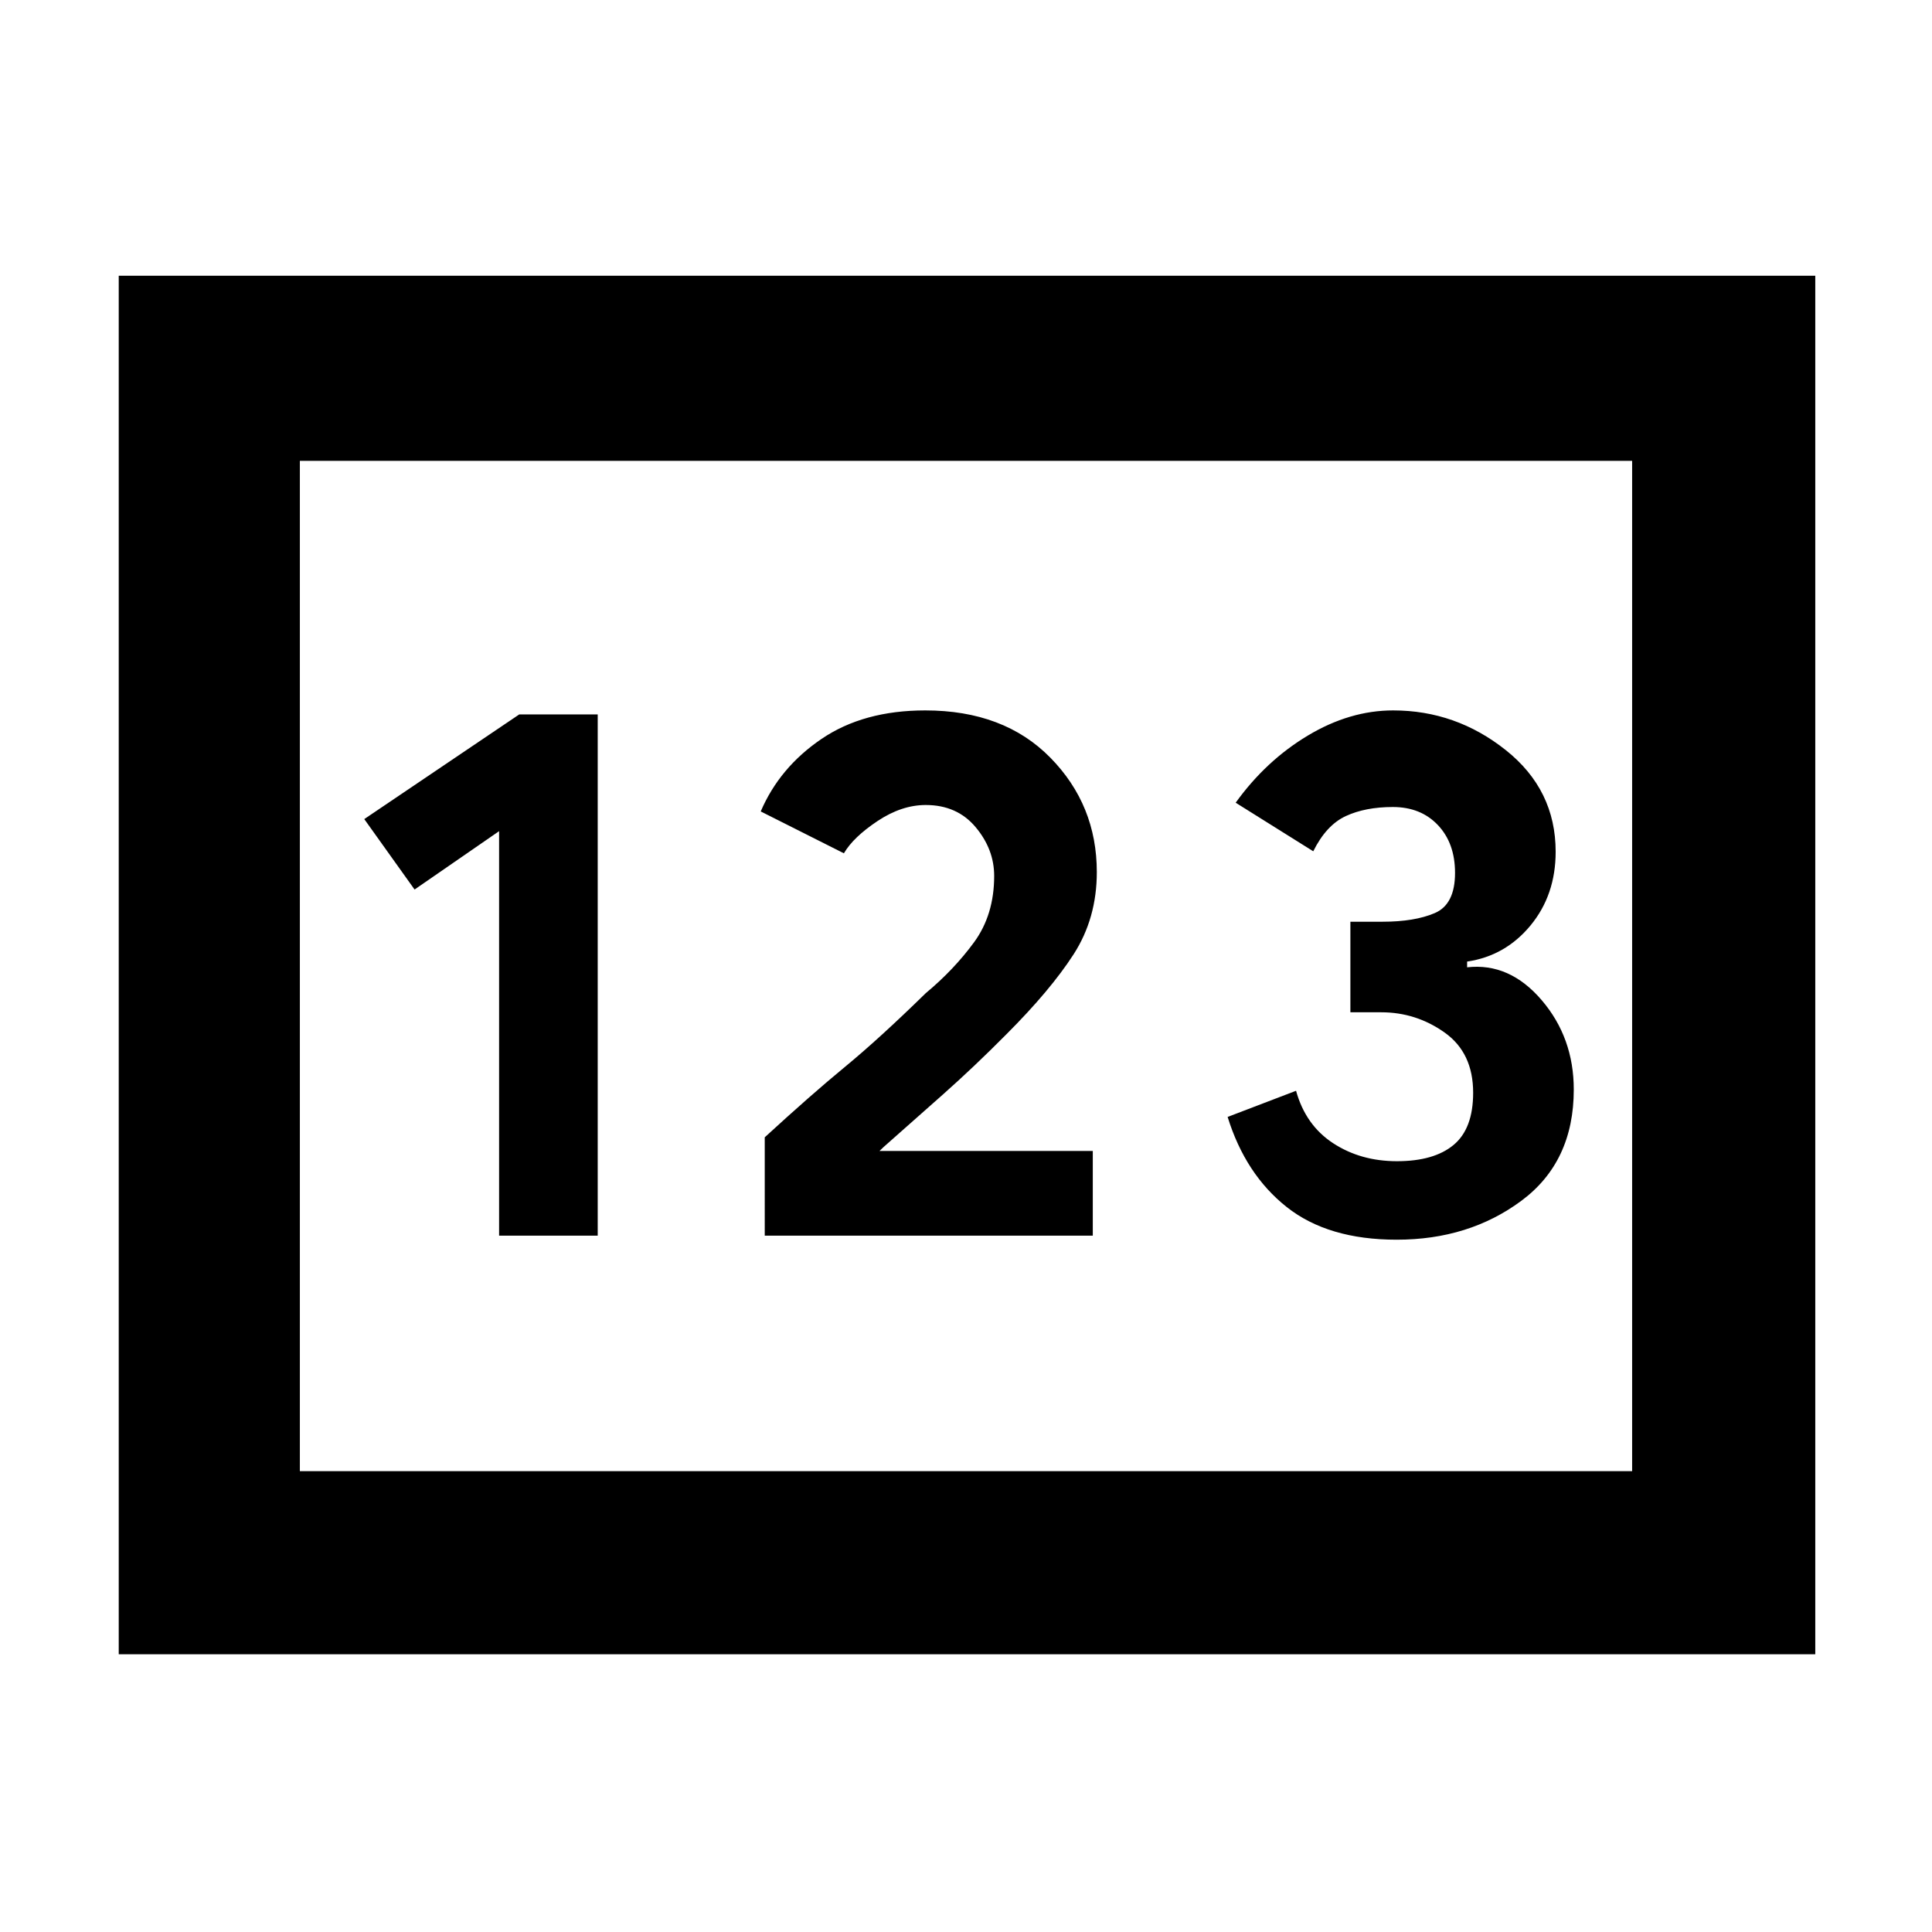 <svg xmlns="http://www.w3.org/2000/svg" height="48" viewBox="0 -960 960 960" width="48"><path d="M59-138v-685h843v685H59Zm189-208h49v-259h-39l-77 52 25 35 42-29v201Zm132 0h163v-42.1H437.02L439-390q13.75-12.17 29.45-26.08Q484.14-430 500-446q22-22 33.5-39.86 11.5-17.87 11.5-40.8 0-33.34-23.07-56.84T459.75-607q-30.72 0-51.55 14.17-20.84 14.16-30.2 36.03l41.33 20.8q4.67-8 16.67-16 12-8 24-8 15.56 0 24.78 11t9.22 24.24q0 19.31-10 32.97-10 13.65-24 25.29-23 22.5-40 36.5t-40 35.12V-346Zm314 2q35.9 0 61.95-19.33Q782-382.67 782-418.6q0-25.79-15.97-44.46-15.98-18.68-37.03-16.29v-2.85q19-2.8 31.5-17.94t12.5-36.64q0-30.78-24.79-50.5Q723.43-607 692.24-607q-21.55 0-42.39 12.5Q629-582 614-561.14L652.55-537q6.45-13 16.18-17.5t23.36-4.5q13.91 0 22.41 9t8.5 23.73q0 15.66-10.06 19.97Q702.89-502 687-502h-16v45h15.32q17.33 0 31.5 10.06Q732-436.88 732-417.03q0 17.86-9.72 25.94-9.72 8.09-28.14 8.09-18.03 0-31.71-8.94T644-418l-34 13q8.86 28.55 29.36 44.77Q659.85-344 694-344ZM149-229h662v-502H149v502Zm0 0v-502 502Z"/></svg>